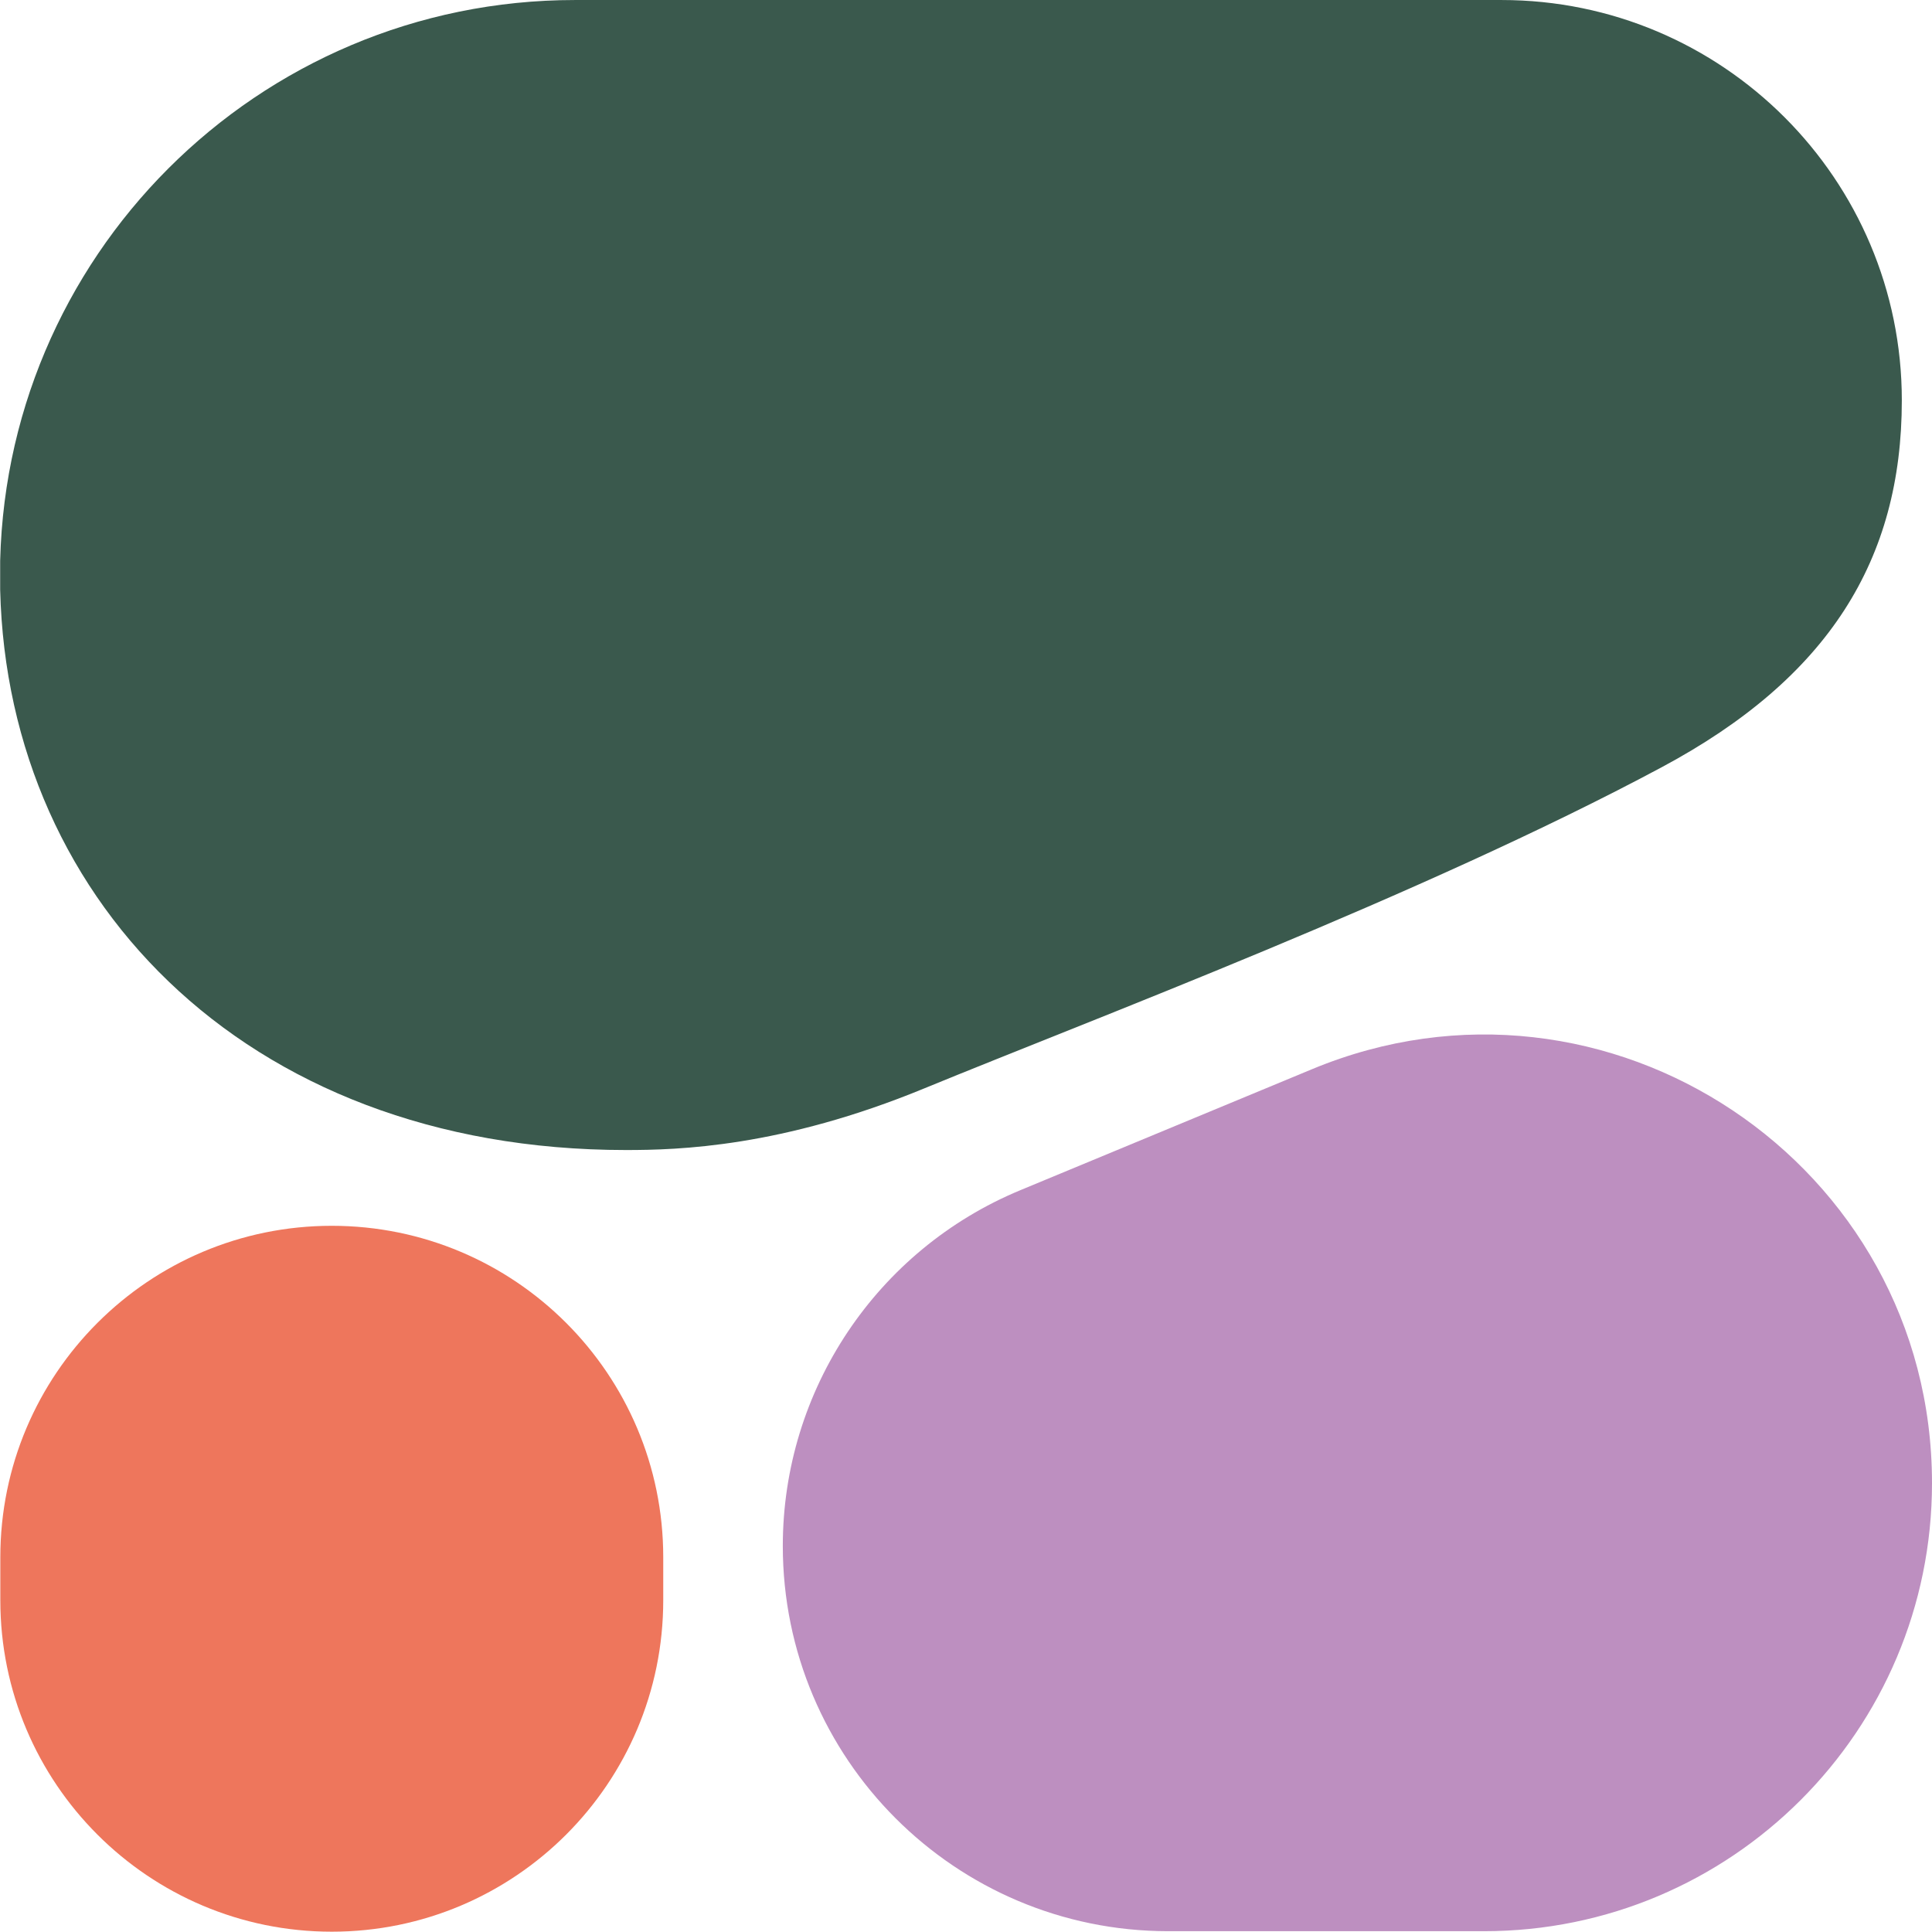 <?xml version="1.0" encoding="utf-8"?>
<svg viewBox="165.883 110.821 117.8 117.78" xmlns="http://www.w3.org/2000/svg">
  <g transform="matrix(1, 0, 0, 1, 97.843, -127.708)">
    <defs>
      <rect id="SVGCOH_1_" x="68.05" y="238.52" width="117.78" height="117.78"/>
    </defs>
    <clipPath id="SVGCOH_00000075852095293250014550000008258792261602485387_">
      <rect x="68.05" y="238.52" width="117.78" height="117.78" transform="matrix(1, 0, 0, 1, 0, 0)" style="overflow: visible;"/>
    </clipPath>
    <g style="clip-path:url(#SVGCOH_00000075852095293250014550000008258792261602485387_);">
      <path class="st2" d="M106.21,308.65c3.17,0,9.48-0.17,18.19-3.76c10.16-4.18,30.37-11.77,44.94-19.57 c10.2-5.45,14.66-12.67,14.66-22.38c0-13.48-10.93-24.41-24.41-24.41h-56.49c-19.37,0-35.06,15.7-35.06,35.06 S82.75,308.65,106.21,308.65z" style="clip-rule: evenodd; fill: rgb(58, 89, 77); fill-rule: evenodd;"/>
      <path class="st3" d="M115.77,332.79c0-9.49,5.71-18.05,14.48-21.69l17.79-7.38c17.99-7.47,37.8,5.76,37.8,25.24 c0,15.09-12.24,27.33-27.33,27.32l-19.26,0C126.28,356.27,115.77,345.76,115.77,332.79z" style="clip-rule: evenodd; fill: rgb(189, 143, 192); fill-rule: evenodd;"/>
      <path class="st4" d="M88.27,313.27L88.27,313.27c-11.16,0-20.21,9.05-20.21,20.21v2.62c0,11.16,9.05,20.21,20.21,20.21h0 c11.16,0,20.21-9.05,20.21-20.21v-2.62C108.48,322.32,99.43,313.27,88.27,313.27z" style="fill: rgb(238, 118, 92);"/>
    </g>
  </g>
</svg>